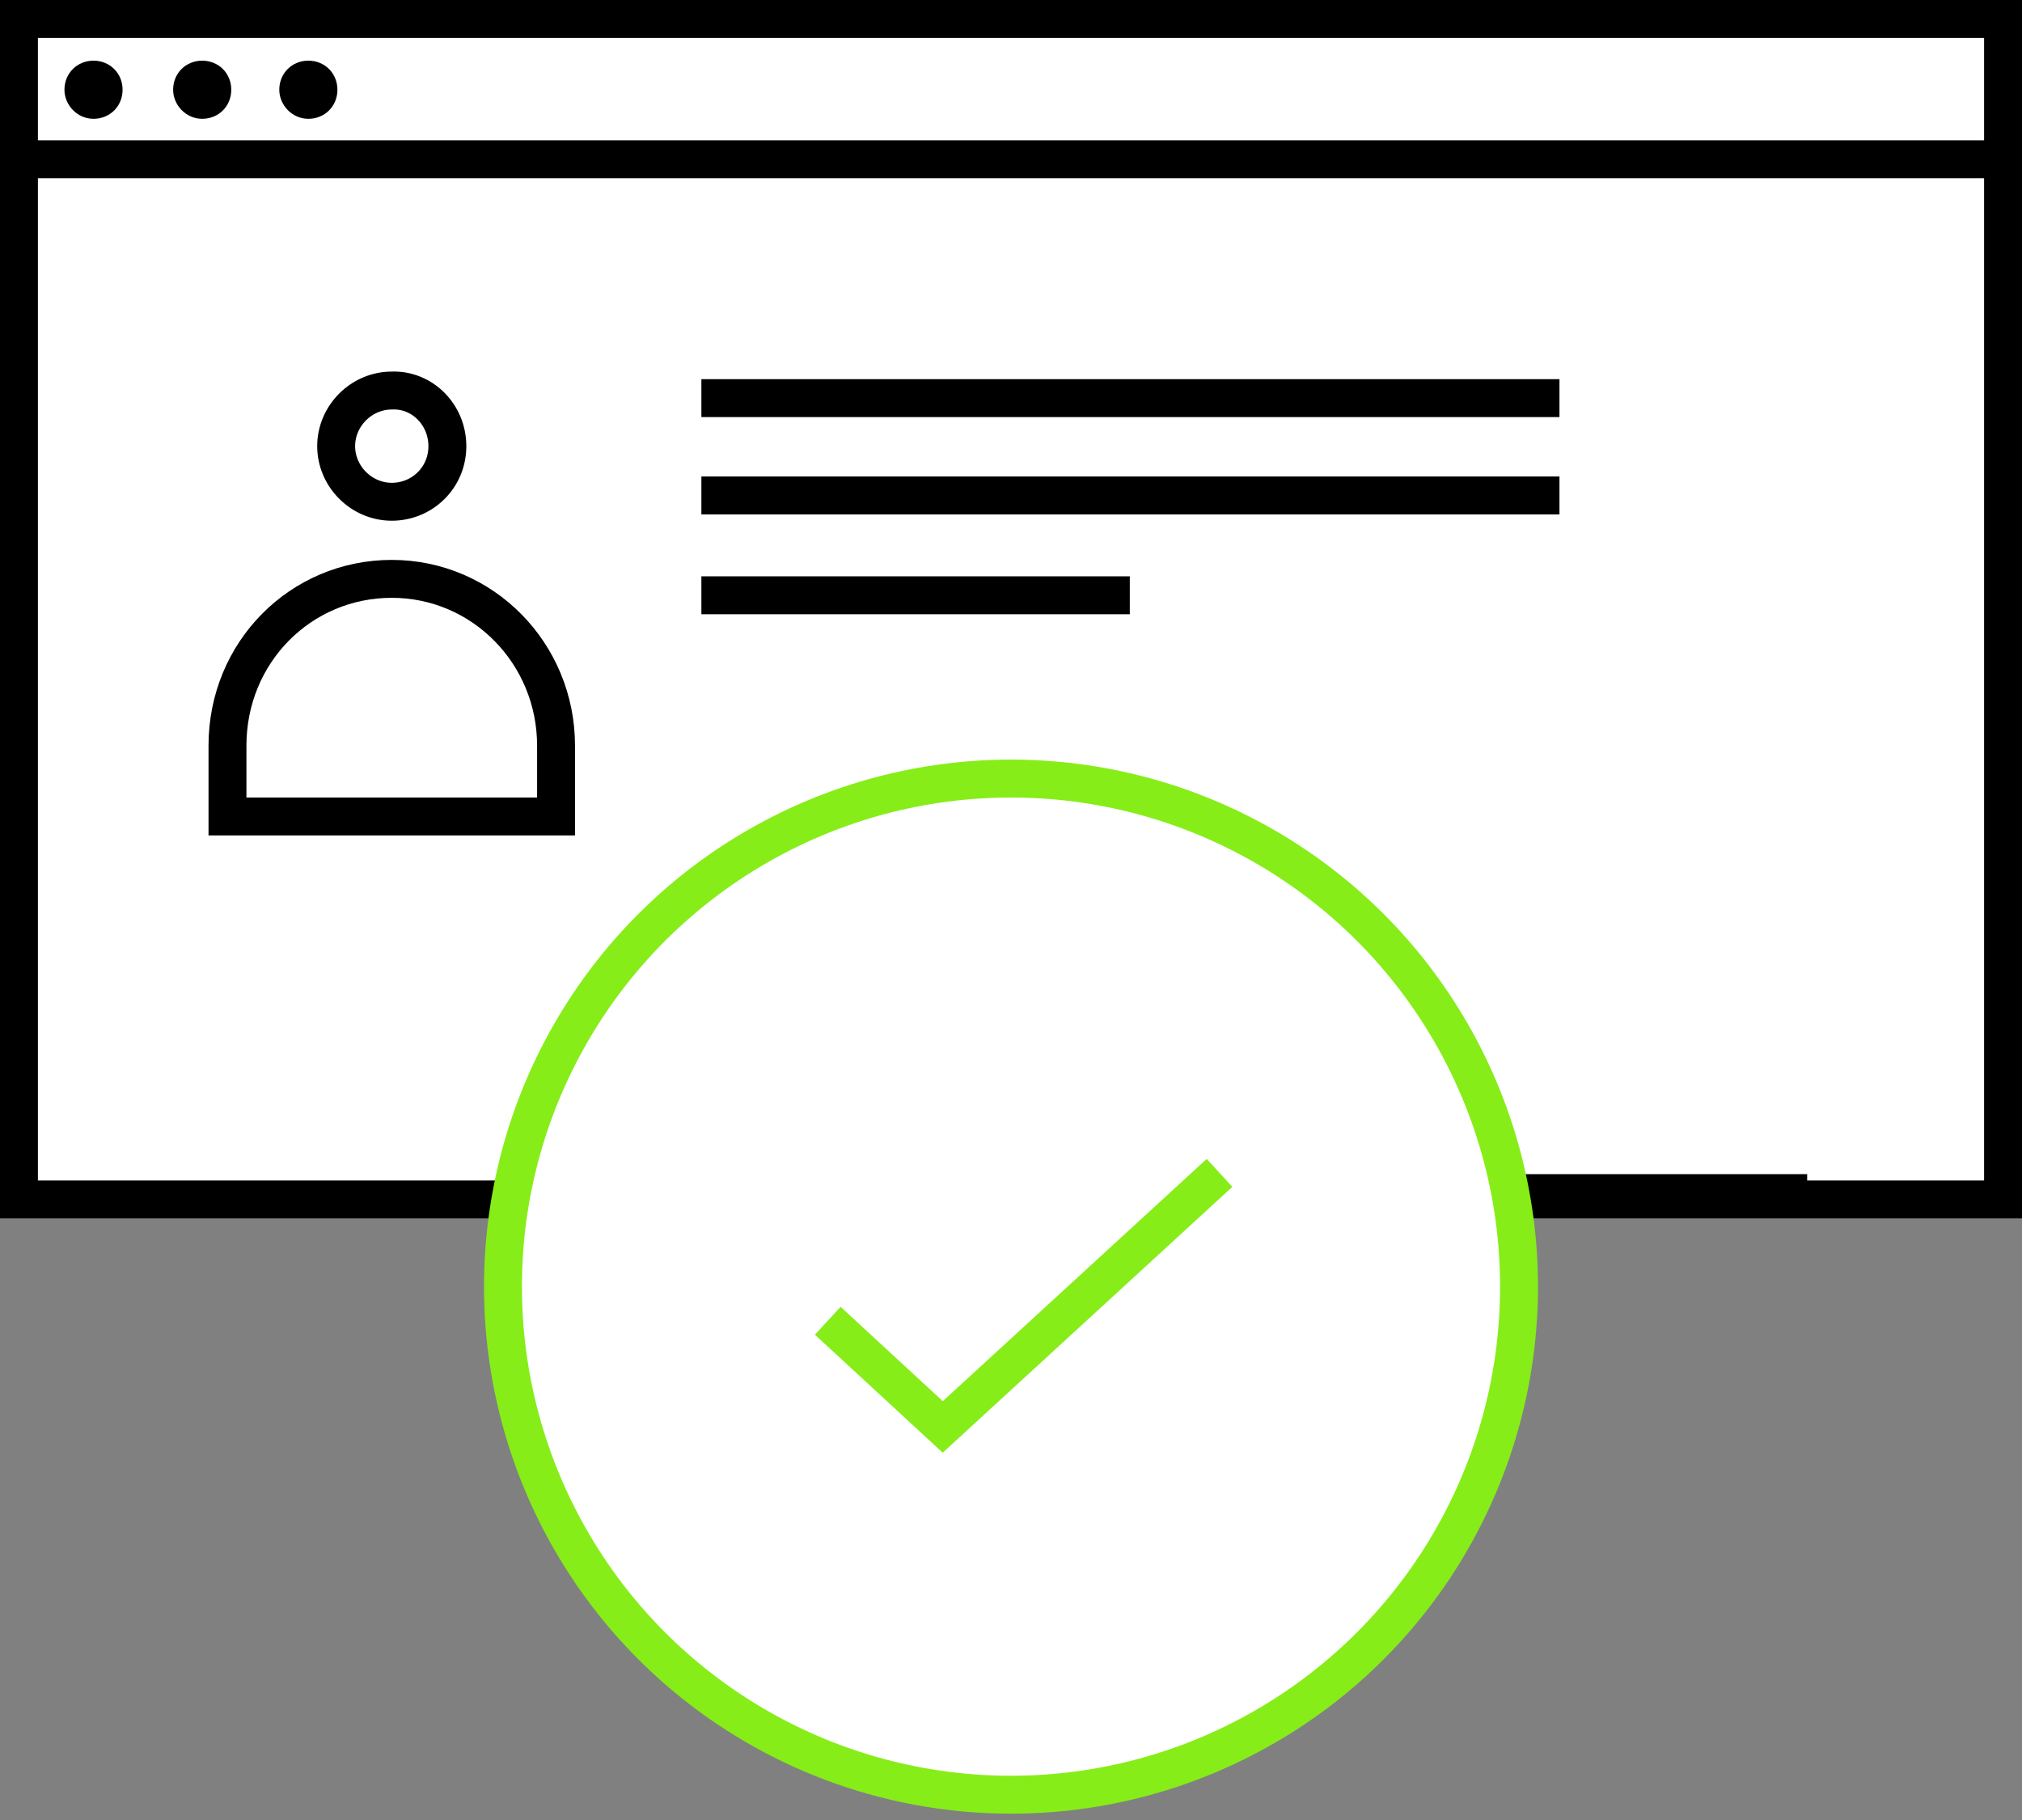 <svg version="1.1" id="Ebene_1" xmlns="http://www.w3.org/2000/svg" xmlns:xlink="http://www.w3.org/1999/xlink" x="0px" y="0px"
	 width="160" height="144" viewBox="0 0 160 144" style="enable-background:new 0 0 160 144;" xml:space="preserve">
<rect x="0" y="0" width="160" height="144" fill="#808080" stroke="none"/>
<style type="text/css">
	.st0{fill:#FFFFFF;stroke:#000000;stroke-width:3;stroke-miterlimit:10;}
	.st1{fill:none;stroke:#000000;stroke-width:3;stroke-miterlimit:10;}
	.st2{fill:#FFFFFF;stroke:#000000;stroke-width:3;}
	.st3{display:none;fill:none;stroke:#86ED18;stroke-width:3;stroke-miterlimit:10;}
	.st4{display:none;fill:#FFFFFF;stroke:#86ED18;stroke-width:3;stroke-miterlimit:10;}
	.st5{fill:none;stroke:#000000;stroke-width:3;}
	.st6{fill:#FFFFFF;stroke:#86ED18;stroke-width:3;stroke-miterlimit:10;}
	.st7{fill:none;stroke:#86ED18;stroke-width:3;stroke-miterlimit:10;}
</style>
<path class="st0" d="M8.4,17.2c1.1,0,2.1-0.9,2.1-2.1c0-1.1-0.9-2.1-2.1-2.1c-1.1,0-2.1,0.9-2.1,2.1S7.2,17.2,8.4,17.2z M8.4,33.3
	c1.1,0,2.1-0.9,2.1-2.1c0-1.1-0.9-2.1-2-2.1h0c-1.1,0-2.1,0.9-2.1,2.1C6.3,32.3,7.2,33.3,8.4,33.3z"/>
<path class="st0" d="M158.5,1.5H1.5v93.4h157V1.5z"/>
<path class="st1" d="M1.5,12.6h157"/>
<path d="M7.4,9.4c1.3,0,2.3-1,2.3-2.3c0-1.3-1-2.3-2.3-2.3c-1.3,0-2.3,1-2.3,2.3c0,0,0,0,0,0C5.1,8.3,6.1,9.4,7.4,9.4L7.4,9.4z
	 M16,9.4c1.3,0,2.3-1,2.3-2.3c0,0,0,0,0,0c0-1.3-1-2.3-2.3-2.3c-1.3,0-2.3,1-2.3,2.3c0,0,0,0,0,0C13.7,8.3,14.7,9.4,16,9.4L16,9.4z
	 M24.4,9.4c1.3,0,2.3-1,2.3-2.3c0-1.3-1-2.3-2.3-2.3c-1.3,0-2.3,1-2.3,2.3c0,0,0,0,0,0C22.1,8.3,23.1,9.4,24.4,9.4L24.4,9.4z"/>
<path class="st2" d="M35.4,35.3c0,2.5-2,4.4-4.4,4.4c-2.4,0-4.4-2-4.4-4.4s2-4.4,4.4-4.4C33.4,30.8,35.4,32.8,35.4,35.3z M31,45.8
	c7.2,0,13,5.9,13,13.2v5.6H18v-5.6C18,51.6,23.8,45.8,31,45.8z"/>
<path class="st1" d="M55.5,31.5h67.9 M55.5,39.2h67.9 M55.5,47.1h33.9"/>
<path class="st3" d="M84.5,141.6c-22.1,0-40-17.7-40-39.7s17.9-39.7,40-39.7c19.8,0,36.2,14.2,39.4,33 M84.5,141.6
	c20.7,0,30.4-12.3,22.3-20.4"/>
<path class="st4" d="M107.3,112.4c1.1,0.7,2.8,1.7,2.4,4c-0.3,1.6-3.6,7.9-10.8,7.9c-7.2,0-16-5.6-23.7-13.4
	c-7.7-7.7-13.3-16.4-13.3-23.6c0-7.2,6.4-10.5,8-10.7c2.3-0.3,3.2,1.3,4,2.4c0.7,1.1,4.8,7.3,5.5,8.2c0.7,0.9,1.3,3.3-1.1,5.2
	c-2.3,1.9-4.8,2.9,3.9,11.5c8.8,8.7,9.7,6.2,11.6,3.8c1.9-2.3,4.3-1.6,5.2-1.1C100,107.7,106.4,111.8,107.3,112.4z"/>
<path class="st5" d="M111.5,94.4H143"/>
<circle class="st6" cx="80" cy="101.8" r="40.2"/>
<path class="st7" d="M96.5,92.8l-21.9,20.1l-9.1-8.4"/>
</svg>
